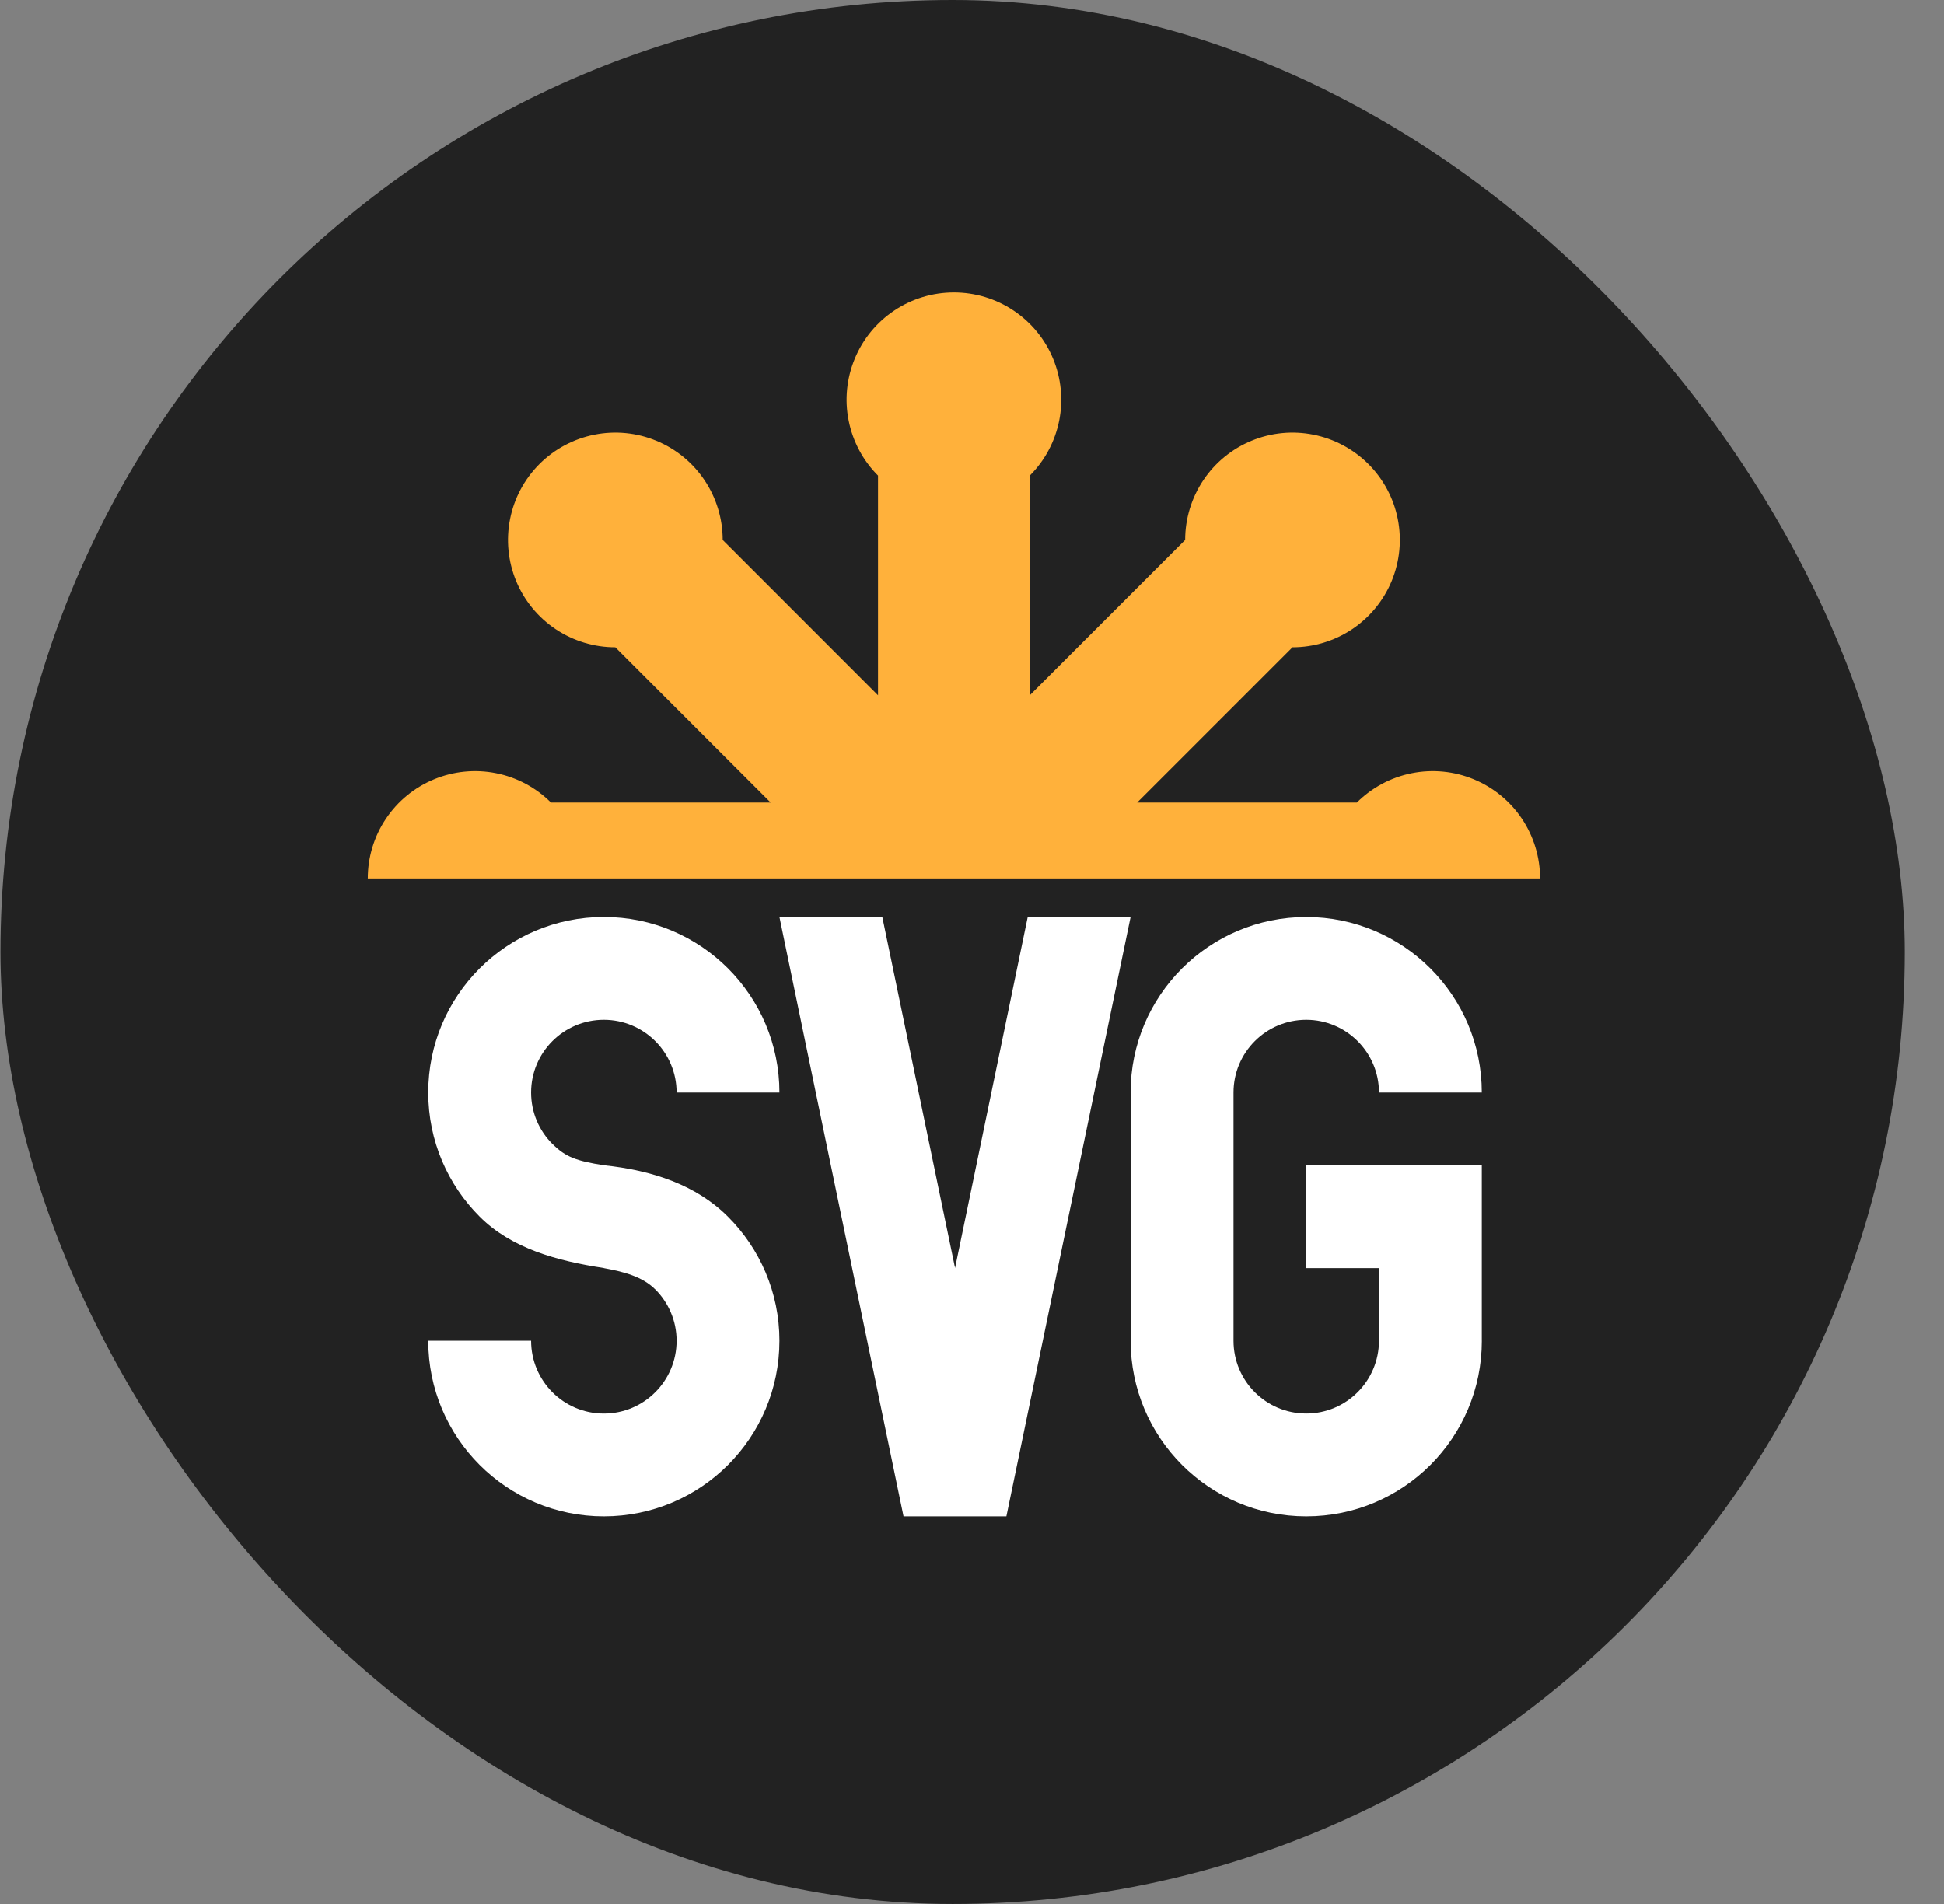 <svg width="49" height="48" viewBox="0 0 49 48" fill="none" xmlns="http://www.w3.org/2000/svg">
<rect x="0" y="0" width="49" height="48" fill="#808080" stroke="none"/>
<rect x="0.012" width="48" height="48" rx="24" fill="#222222"/>
<path fill-rule="evenodd" clip-rule="evenodd" d="M26.698 10.605C26.593 11.13 26.336 11.612 25.957 11.99V17.528L29.873 13.612C29.873 13.077 30.032 12.554 30.329 12.109C30.626 11.664 31.049 11.317 31.543 11.113C32.037 10.908 32.581 10.854 33.106 10.959C33.631 11.063 34.113 11.321 34.492 11.699C34.87 12.077 35.128 12.559 35.232 13.084C35.336 13.609 35.283 14.153 35.078 14.648C34.873 15.142 34.526 15.564 34.082 15.862C33.637 16.159 33.114 16.318 32.578 16.318L28.663 20.233H34.2C34.579 19.855 35.061 19.597 35.586 19.493C36.11 19.388 36.654 19.442 37.149 19.647C37.643 19.852 38.066 20.198 38.363 20.643C38.66 21.088 38.819 21.611 38.819 22.146H9.27C9.27 21.611 9.428 21.088 9.726 20.643C10.023 20.198 10.445 19.852 10.94 19.647C11.434 19.442 11.978 19.388 12.503 19.493C13.028 19.597 13.51 19.855 13.888 20.233H19.425L15.51 16.318C14.975 16.318 14.452 16.159 14.007 15.862C13.562 15.564 13.215 15.142 13.01 14.648C12.806 14.153 12.752 13.609 12.857 13.084C12.961 12.559 13.219 12.077 13.597 11.699C13.975 11.321 14.457 11.063 14.982 10.959C15.507 10.854 16.051 10.908 16.545 11.113C17.04 11.317 17.462 11.664 17.76 12.109C18.057 12.554 18.216 13.077 18.216 13.612L22.131 17.528V11.99C21.753 11.612 21.495 11.13 21.391 10.605C21.286 10.08 21.34 9.536 21.545 9.042C21.749 8.547 22.096 8.125 22.541 7.828C22.986 7.53 23.509 7.372 24.044 7.372C24.579 7.372 25.102 7.53 25.547 7.828C25.992 8.125 26.339 8.547 26.544 9.042C26.749 9.536 26.802 10.08 26.698 10.605Z" fill="#FFB13B"/>
<path d="M12.091 30.672C11.29 29.871 10.794 28.765 10.794 27.543C10.794 25.099 12.776 23.117 15.22 23.117C17.664 23.117 19.646 25.099 19.646 27.543H17.054C17.054 26.531 16.232 25.71 15.22 25.71C14.207 25.71 13.387 26.531 13.387 27.543C13.387 28.049 13.592 28.507 13.922 28.837H13.924C14.256 29.171 14.532 29.267 15.22 29.376C16.442 29.503 17.548 29.872 18.349 30.673C19.15 31.474 19.646 32.58 19.646 33.801C19.646 36.246 17.664 38.228 15.22 38.228C12.776 38.228 10.794 36.246 10.794 33.801H13.387C13.387 34.814 14.207 35.636 15.22 35.636C16.232 35.636 17.054 34.814 17.054 33.801C17.054 33.296 16.848 32.839 16.518 32.507H16.516C16.184 32.175 15.708 32.061 15.22 31.97V31.968C14.034 31.787 12.892 31.473 12.091 30.672Z" fill="white"/>
<path d="M28.498 23.117L25.367 38.228H22.774L19.646 23.117H22.239L24.073 31.967L25.905 23.117H28.498Z" fill="white"/>
<path d="M32.925 29.376H37.35V33.801H37.351C37.351 36.246 35.369 38.228 32.925 38.228C30.48 38.228 28.499 36.246 28.499 33.801V27.543H28.498C28.498 25.099 30.48 23.118 32.925 23.118C35.368 23.118 37.35 25.099 37.35 27.543H34.758C34.758 26.532 33.936 25.71 32.925 25.71C31.912 25.71 31.092 26.532 31.092 27.543V33.801C31.092 34.814 31.912 35.635 32.925 35.635C33.936 35.635 34.756 34.814 34.758 33.803V31.97H32.925V29.376Z" fill="white"/>
</svg>
